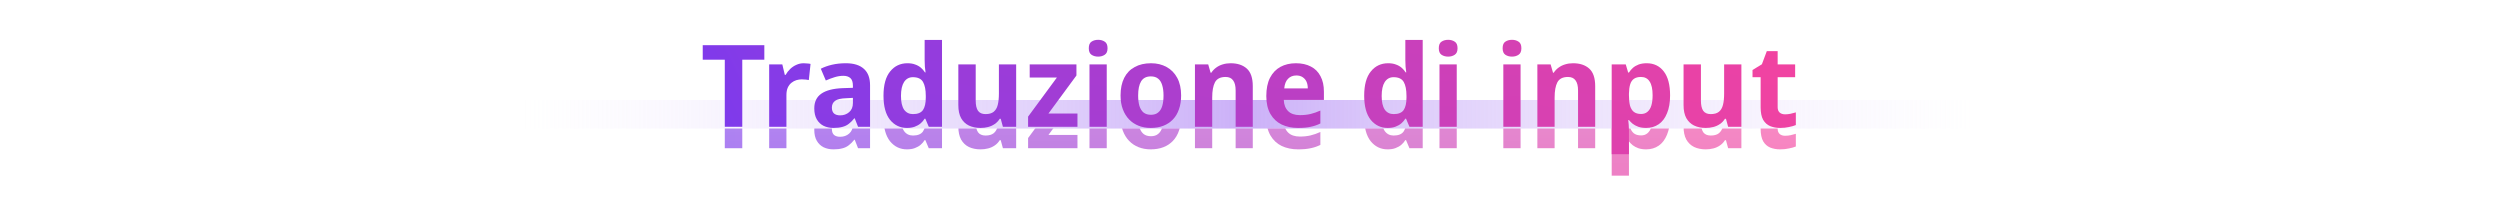 <svg width="1400" height="120" viewBox="0 0 1400 120" fill="none" xmlns="http://www.w3.org/2000/svg">
<path d="M292 56H1108V72H292V56Z" fill="url(#paint0_linear_112_4094)"/>
<mask id="mask0_112_4094" style="mask-type:alpha" maskUnits="userSpaceOnUse" x="292" y="72" width="816" height="45">
<path d="M292 72H1108V117H292V72Z" fill="#C4C4C4"/>
</mask>
<g mask="url(#mask0_112_4094)">
<g filter="url(#filter0_f_112_4094)">
<path d="M999.65 76.024C1000.72 76.024 1001.74 75.917 1002.72 75.704C1003.7 75.491 1004.68 75.235 1005.67 74.936V82.04C1004.64 82.467 1003.36 82.829 1001.83 83.128C1000.33 83.469 998.69 83.64 996.898 83.64C994.807 83.64 992.93 83.299 991.266 82.616C989.644 81.933 988.343 80.76 987.362 79.096C986.423 77.389 985.954 75.043 985.954 72.056V55.224H981.41V51.192L986.658 47.992L989.41 40.632H995.49V48.056H1005.28V55.224H995.49V72.056C995.49 73.379 995.874 74.381 996.642 75.064C997.41 75.704 998.412 76.024 999.65 76.024Z" fill="url(#paint1_linear_112_4094)" fill-opacity="0.7"/>
<path d="M975.177 48.056V83H967.753L966.537 78.52H965.961C965.235 79.715 964.297 80.696 963.145 81.464C962.035 82.232 960.798 82.787 959.433 83.128C958.11 83.469 956.702 83.64 955.209 83.64C952.734 83.64 950.558 83.192 948.681 82.296C946.846 81.4 945.395 80.013 944.329 78.136C943.305 76.259 942.793 73.827 942.793 70.84V48.056H952.521V68.408C952.521 70.883 952.947 72.76 953.801 74.04C954.697 75.277 956.105 75.896 958.025 75.896C959.987 75.896 961.502 75.469 962.569 74.616C963.678 73.72 964.446 72.419 964.873 70.712C965.299 69.005 965.513 66.915 965.513 64.44V48.056H975.177Z" fill="url(#paint2_linear_112_4094)" fill-opacity="0.7"/>
<path d="M922.131 47.416C926.184 47.416 929.384 48.952 931.731 52.024C934.078 55.053 935.251 59.533 935.251 65.464C935.251 69.389 934.675 72.717 933.523 75.448C932.414 78.179 930.856 80.227 928.851 81.592C926.846 82.957 924.52 83.64 921.875 83.64C920.168 83.64 918.696 83.427 917.459 83C916.222 82.531 915.176 81.976 914.323 81.336C913.512 80.653 912.808 79.949 912.211 79.224H911.827C911.912 79.992 911.998 80.888 912.083 81.912C912.168 82.893 912.211 83.917 912.211 84.984V98.36H902.547V48.056H910.419L911.763 52.6H912.211C912.851 51.619 913.598 50.744 914.451 49.976C915.347 49.208 916.414 48.589 917.651 48.12C918.931 47.651 920.424 47.416 922.131 47.416ZM918.931 55.096C917.31 55.096 916.008 55.437 915.027 56.12C914.046 56.803 913.342 57.827 912.915 59.192C912.488 60.557 912.254 62.285 912.211 64.376V65.4C912.211 67.619 912.403 69.517 912.787 71.096C913.214 72.632 913.918 73.805 914.899 74.616C915.923 75.427 917.288 75.832 918.995 75.832C920.446 75.832 921.64 75.427 922.579 74.616C923.56 73.805 924.286 72.632 924.755 71.096C925.224 69.517 925.459 67.597 925.459 65.336C925.459 61.88 924.904 59.32 923.795 57.656C922.728 55.949 921.107 55.096 918.931 55.096Z" fill="url(#paint3_linear_112_4094)" fill-opacity="0.7"/>
<path d="M880.89 47.416C884.73 47.416 887.759 48.419 889.978 50.424C892.197 52.429 893.306 55.693 893.306 60.216V83H883.706V62.648C883.706 60.131 883.237 58.253 882.298 57.016C881.402 55.736 879.994 55.096 878.074 55.096C875.173 55.096 873.189 56.099 872.122 58.104C871.098 60.067 870.586 62.904 870.586 66.616V83H860.922V48.056H868.346L869.69 52.728H870.074C870.842 51.576 871.759 50.616 872.826 49.848C873.935 49.037 875.151 48.44 876.474 48.056C877.839 47.629 879.311 47.416 880.89 47.416Z" fill="url(#paint4_linear_112_4094)" fill-opacity="0.7"/>
<path d="M851.525 48.056V83H841.861V48.056H851.525ZM846.725 34.296C848.133 34.296 849.349 34.637 850.373 35.32C851.44 35.96 851.973 37.197 851.973 39.032C851.973 40.781 851.44 41.997 850.373 42.68C849.349 43.363 848.133 43.704 846.725 43.704C845.274 43.704 844.037 43.363 843.013 42.68C841.989 41.997 841.477 40.781 841.477 39.032C841.477 37.197 841.989 35.96 843.013 35.32C844.037 34.637 845.274 34.296 846.725 34.296Z" fill="url(#paint5_linear_112_4094)" fill-opacity="0.7"/>
<path d="M815.775 48.056V83H806.111V48.056H815.775ZM810.975 34.296C812.383 34.296 813.599 34.637 814.623 35.32C815.69 35.96 816.223 37.197 816.223 39.032C816.223 40.781 815.69 41.997 814.623 42.68C813.599 43.363 812.383 43.704 810.975 43.704C809.524 43.704 808.287 43.363 807.263 42.68C806.239 41.997 805.727 40.781 805.727 39.032C805.727 37.197 806.239 35.96 807.263 35.32C808.287 34.637 809.524 34.296 810.975 34.296Z" fill="url(#paint6_linear_112_4094)" fill-opacity="0.7"/>
<path d="M777.066 83.64C773.226 83.64 770.068 82.125 767.594 79.096C765.162 76.024 763.946 71.523 763.946 65.592C763.946 59.576 765.183 55.053 767.658 52.024C770.132 48.952 773.375 47.416 777.386 47.416C779.05 47.416 780.479 47.651 781.674 48.12C782.911 48.547 783.978 49.144 784.874 49.912C785.77 50.68 786.538 51.555 787.178 52.536H787.498C787.37 51.768 787.242 50.701 787.114 49.336C787.028 47.928 786.986 46.648 786.986 45.496V34.36H796.714V83H789.29L787.37 78.456H786.986C786.388 79.437 785.642 80.312 784.746 81.08C783.85 81.848 782.762 82.467 781.482 82.936C780.244 83.405 778.772 83.64 777.066 83.64ZM780.458 75.896C783.103 75.896 784.959 75.149 786.026 73.656C787.092 72.12 787.626 69.795 787.626 66.68V65.656C787.626 62.285 787.114 59.704 786.09 57.912C785.066 56.12 783.167 55.224 780.394 55.224C778.303 55.224 776.66 56.12 775.466 57.912C774.314 59.704 773.738 62.307 773.738 65.72C773.738 69.133 774.314 71.693 775.466 73.4C776.66 75.064 778.324 75.896 780.458 75.896Z" fill="url(#paint7_linear_112_4094)" fill-opacity="0.7"/>
<path d="M725.709 47.416C728.952 47.416 731.746 48.035 734.093 49.272C736.44 50.467 738.232 52.259 739.469 54.648C740.749 56.995 741.389 59.875 741.389 63.288V67.96H718.925C719.01 70.605 719.821 72.696 721.357 74.232C722.893 75.725 725.09 76.472 727.949 76.472C730.125 76.472 732.109 76.259 733.901 75.832C735.693 75.405 737.528 74.765 739.405 73.912V81.144C737.698 81.997 735.885 82.616 733.965 83C732.088 83.427 729.741 83.64 726.925 83.64C723.469 83.64 720.397 83 717.709 81.72C715.064 80.44 712.973 78.477 711.437 75.832C709.901 73.144 709.133 69.795 709.133 65.784C709.133 61.688 709.816 58.296 711.181 55.608C712.589 52.877 714.53 50.829 717.005 49.464C719.522 48.099 722.424 47.416 725.709 47.416ZM725.965 54.264C724.045 54.264 722.488 54.883 721.293 56.12C720.098 57.315 719.394 59.107 719.181 61.496H732.365C732.365 60.088 732.13 58.851 731.661 57.784C731.192 56.717 730.466 55.864 729.485 55.224C728.546 54.584 727.373 54.264 725.965 54.264Z" fill="url(#paint8_linear_112_4094)" fill-opacity="0.7"/>
<path d="M689.14 47.416C692.98 47.416 696.009 48.419 698.228 50.424C700.447 52.429 701.556 55.693 701.556 60.216V83H691.956V62.648C691.956 60.131 691.487 58.253 690.548 57.016C689.652 55.736 688.244 55.096 686.324 55.096C683.423 55.096 681.439 56.099 680.372 58.104C679.348 60.067 678.836 62.904 678.836 66.616V83H669.172V48.056H676.596L677.94 52.728H678.324C679.092 51.576 680.009 50.616 681.076 49.848C682.185 49.037 683.401 48.44 684.724 48.056C686.089 47.629 687.561 47.416 689.14 47.416Z" fill="url(#paint9_linear_112_4094)" fill-opacity="0.7"/>
<path d="M661.428 65.464C661.428 68.365 661.023 70.947 660.212 73.208C659.444 75.469 658.313 77.368 656.82 78.904C655.369 80.44 653.599 81.613 651.508 82.424C649.417 83.235 647.049 83.64 644.404 83.64C641.929 83.64 639.668 83.235 637.62 82.424C635.572 81.613 633.801 80.44 632.308 78.904C630.815 77.368 629.641 75.469 628.788 73.208C627.935 70.947 627.508 68.365 627.508 65.464C627.508 61.581 628.191 58.296 629.556 55.608C630.921 52.92 632.884 50.893 635.444 49.528C638.004 48.12 641.055 47.416 644.596 47.416C647.881 47.416 650.783 48.12 653.3 49.528C655.817 50.893 657.801 52.92 659.252 55.608C660.703 58.296 661.428 61.581 661.428 65.464ZM637.364 65.464C637.364 67.725 637.599 69.667 638.068 71.288C638.58 72.909 639.348 74.147 640.372 75C641.439 75.853 642.825 76.28 644.532 76.28C646.196 76.28 647.54 75.853 648.564 75C649.631 74.147 650.399 72.909 650.868 71.288C651.337 69.667 651.572 67.725 651.572 65.464C651.572 63.16 651.316 61.219 650.804 59.64C650.335 58.061 649.588 56.867 648.564 56.056C647.54 55.203 646.175 54.776 644.468 54.776C641.993 54.776 640.18 55.693 639.028 57.528C637.919 59.363 637.364 62.008 637.364 65.464Z" fill="url(#paint10_linear_112_4094)" fill-opacity="0.7"/>
<path d="M619.775 48.056V83H610.111V48.056H619.775ZM614.975 34.296C616.383 34.296 617.599 34.637 618.623 35.32C619.69 35.96 620.223 37.197 620.223 39.032C620.223 40.781 619.69 41.997 618.623 42.68C617.599 43.363 616.383 43.704 614.975 43.704C613.524 43.704 612.287 43.363 611.263 42.68C610.239 41.997 609.727 40.781 609.727 39.032C609.727 37.197 610.239 35.96 611.263 35.32C612.287 34.637 613.524 34.296 614.975 34.296Z" fill="url(#paint11_linear_112_4094)" fill-opacity="0.7"/>
<path d="M603.381 83H575.733V77.304L591.861 55.416H576.629V48.056H602.805V54.264L587.125 75.576H603.381V83Z" fill="url(#paint12_linear_112_4094)" fill-opacity="0.7"/>
<path d="M569.052 48.056V83H561.628L560.412 78.52H559.836C559.11 79.715 558.172 80.696 557.02 81.464C555.91 82.232 554.673 82.787 553.308 83.128C551.985 83.469 550.577 83.64 549.084 83.64C546.609 83.64 544.433 83.192 542.556 82.296C540.721 81.4 539.27 80.013 538.204 78.136C537.18 76.259 536.668 73.827 536.668 70.84V48.056H546.396V68.408C546.396 70.883 546.822 72.76 547.676 74.04C548.572 75.277 549.98 75.896 551.9 75.896C553.862 75.896 555.377 75.469 556.444 74.616C557.553 73.72 558.321 72.419 558.748 70.712C559.174 69.005 559.388 66.915 559.388 64.44V48.056H569.052Z" fill="url(#paint13_linear_112_4094)" fill-opacity="0.7"/>
<path d="M507.878 83.64C504.038 83.64 500.881 82.125 498.406 79.096C495.974 76.024 494.758 71.523 494.758 65.592C494.758 59.576 495.995 55.053 498.47 52.024C500.945 48.952 504.187 47.416 508.198 47.416C509.862 47.416 511.291 47.651 512.486 48.12C513.723 48.547 514.79 49.144 515.686 49.912C516.582 50.68 517.35 51.555 517.99 52.536H518.31C518.182 51.768 518.054 50.701 517.926 49.336C517.841 47.928 517.798 46.648 517.798 45.496V34.36H527.526V83H520.102L518.182 78.456H517.798C517.201 79.437 516.454 80.312 515.558 81.08C514.662 81.848 513.574 82.467 512.294 82.936C511.057 83.405 509.585 83.64 507.878 83.64ZM511.27 75.896C513.915 75.896 515.771 75.149 516.838 73.656C517.905 72.12 518.438 69.795 518.438 66.68V65.656C518.438 62.285 517.926 59.704 516.902 57.912C515.878 56.12 513.979 55.224 511.206 55.224C509.115 55.224 507.473 56.12 506.278 57.912C505.126 59.704 504.55 62.307 504.55 65.72C504.55 69.133 505.126 71.693 506.278 73.4C507.473 75.064 509.137 75.896 511.27 75.896Z" fill="url(#paint14_linear_112_4094)" fill-opacity="0.7"/>
<path d="M473.726 47.416C478.12 47.416 481.47 48.461 483.774 50.552C486.078 52.6 487.23 55.651 487.23 59.704V83H480.51L478.654 78.264H478.398C477.416 79.501 476.392 80.525 475.326 81.336C474.302 82.147 473.107 82.723 471.742 83.064C470.376 83.448 468.712 83.64 466.75 83.64C464.702 83.64 462.867 83.256 461.246 82.488C459.624 81.677 458.344 80.461 457.406 78.84C456.467 77.219 455.998 75.171 455.998 72.696C455.998 69.027 457.32 66.275 459.966 64.44C462.611 62.605 466.558 61.581 471.806 61.368L477.63 61.176V60.088C477.63 57.997 477.16 56.547 476.222 55.736C475.283 54.883 473.96 54.456 472.254 54.456C470.675 54.456 469.054 54.712 467.39 55.224C465.726 55.736 464.083 56.355 462.462 57.08L459.646 50.488C461.48 49.549 463.571 48.803 465.918 48.248C468.307 47.693 470.91 47.416 473.726 47.416ZM473.982 67C470.952 67.085 468.84 67.576 467.646 68.472C466.451 69.368 465.854 70.627 465.854 72.248C465.854 73.741 466.259 74.851 467.07 75.576C467.923 76.259 469.054 76.6 470.462 76.6C472.467 76.6 474.152 76.003 475.518 74.808C476.926 73.613 477.63 71.907 477.63 69.688V66.808L473.982 67Z" fill="url(#paint15_linear_112_4094)" fill-opacity="0.7"/>
<path d="M450.063 47.416C450.703 47.416 451.385 47.459 452.111 47.544C452.879 47.587 453.476 47.672 453.903 47.8L452.943 56.824C452.473 56.739 451.919 56.653 451.279 56.568C450.639 56.483 449.871 56.44 448.975 56.44C447.993 56.44 446.991 56.589 445.967 56.888C444.985 57.187 444.068 57.677 443.215 58.36C442.361 59.043 441.679 59.939 441.167 61.048C440.655 62.157 440.399 63.565 440.399 65.272V83H430.735V48.056H438.095L439.503 53.944H439.951C440.633 52.707 441.487 51.597 442.511 50.616C443.535 49.635 444.687 48.867 445.967 48.312C447.247 47.715 448.612 47.416 450.063 47.416Z" fill="url(#paint16_linear_112_4094)" fill-opacity="0.7"/>
<path d="M415.673 83H405.881V45.432H393.529V37.304H428.025V45.432H415.673V83Z" fill="url(#paint17_linear_112_4094)" fill-opacity="0.7"/>
</g>
</g>
<path d="M292 72H1108V105C1108 111.627 1102.63 117 1096 117H304C297.373 117 292 111.627 292 105V72Z" fill="url(#paint18_linear_112_4094)"/>
<path d="M999.65 64.024C1000.72 64.024 1001.74 63.917 1002.72 63.704C1003.7 63.491 1004.68 63.235 1005.67 62.936V70.04C1004.64 70.467 1003.36 70.829 1001.83 71.128C1000.33 71.469 998.69 71.64 996.898 71.64C994.807 71.64 992.93 71.299 991.266 70.616C989.644 69.933 988.343 68.76 987.362 67.096C986.423 65.389 985.954 63.043 985.954 60.056V43.224H981.41V39.192L986.658 35.992L989.41 28.632H995.49V36.056H1005.28V43.224H995.49V60.056C995.49 61.379 995.874 62.381 996.642 63.064C997.41 63.704 998.412 64.024 999.65 64.024Z" fill="url(#paint19_linear_112_4094)"/>
<path d="M975.177 36.056V71H967.753L966.537 66.52H965.961C965.235 67.715 964.297 68.696 963.145 69.464C962.035 70.232 960.798 70.787 959.433 71.128C958.11 71.469 956.702 71.64 955.209 71.64C952.734 71.64 950.558 71.192 948.681 70.296C946.846 69.4 945.395 68.013 944.329 66.136C943.305 64.259 942.793 61.827 942.793 58.84V36.056H952.521V56.408C952.521 58.883 952.947 60.76 953.801 62.04C954.697 63.277 956.105 63.896 958.025 63.896C959.987 63.896 961.502 63.469 962.569 62.616C963.678 61.72 964.446 60.419 964.873 58.712C965.299 57.005 965.513 54.915 965.513 52.44V36.056H975.177Z" fill="url(#paint20_linear_112_4094)"/>
<path d="M922.131 35.416C926.184 35.416 929.384 36.952 931.731 40.024C934.078 43.053 935.251 47.533 935.251 53.464C935.251 57.389 934.675 60.717 933.523 63.448C932.414 66.179 930.856 68.227 928.851 69.592C926.846 70.957 924.52 71.64 921.875 71.64C920.168 71.64 918.696 71.427 917.459 71C916.222 70.531 915.176 69.976 914.323 69.336C913.512 68.653 912.808 67.949 912.211 67.224H911.827C911.912 67.992 911.998 68.888 912.083 69.912C912.168 70.893 912.211 71.917 912.211 72.984V86.36H902.547V36.056H910.419L911.763 40.6H912.211C912.851 39.619 913.598 38.744 914.451 37.976C915.347 37.208 916.414 36.589 917.651 36.12C918.931 35.651 920.424 35.416 922.131 35.416ZM918.931 43.096C917.31 43.096 916.008 43.437 915.027 44.12C914.046 44.803 913.342 45.827 912.915 47.192C912.488 48.557 912.254 50.285 912.211 52.376V53.4C912.211 55.619 912.403 57.517 912.787 59.096C913.214 60.632 913.918 61.805 914.899 62.616C915.923 63.427 917.288 63.832 918.995 63.832C920.446 63.832 921.64 63.427 922.579 62.616C923.56 61.805 924.286 60.632 924.755 59.096C925.224 57.517 925.459 55.597 925.459 53.336C925.459 49.88 924.904 47.32 923.795 45.656C922.728 43.949 921.107 43.096 918.931 43.096Z" fill="url(#paint21_linear_112_4094)"/>
<path d="M880.89 35.416C884.73 35.416 887.759 36.419 889.978 38.424C892.197 40.429 893.306 43.693 893.306 48.216V71H883.706V50.648C883.706 48.131 883.237 46.253 882.298 45.016C881.402 43.736 879.994 43.096 878.074 43.096C875.173 43.096 873.189 44.099 872.122 46.104C871.098 48.067 870.586 50.904 870.586 54.616V71H860.922V36.056H868.346L869.69 40.728H870.074C870.842 39.576 871.759 38.616 872.826 37.848C873.935 37.037 875.151 36.44 876.474 36.056C877.839 35.629 879.311 35.416 880.89 35.416Z" fill="url(#paint22_linear_112_4094)"/>
<path d="M851.525 36.056V71H841.861V36.056H851.525ZM846.725 22.296C848.133 22.296 849.349 22.637 850.373 23.32C851.44 23.96 851.973 25.197 851.973 27.032C851.973 28.781 851.44 29.997 850.373 30.68C849.349 31.363 848.133 31.704 846.725 31.704C845.274 31.704 844.037 31.363 843.013 30.68C841.989 29.997 841.477 28.781 841.477 27.032C841.477 25.197 841.989 23.96 843.013 23.32C844.037 22.637 845.274 22.296 846.725 22.296Z" fill="url(#paint23_linear_112_4094)"/>
<path d="M815.775 36.056V71H806.111V36.056H815.775ZM810.975 22.296C812.383 22.296 813.599 22.637 814.623 23.32C815.69 23.96 816.223 25.197 816.223 27.032C816.223 28.781 815.69 29.997 814.623 30.68C813.599 31.363 812.383 31.704 810.975 31.704C809.524 31.704 808.287 31.363 807.263 30.68C806.239 29.997 805.727 28.781 805.727 27.032C805.727 25.197 806.239 23.96 807.263 23.32C808.287 22.637 809.524 22.296 810.975 22.296Z" fill="url(#paint24_linear_112_4094)"/>
<path d="M777.066 71.64C773.226 71.64 770.068 70.125 767.594 67.096C765.162 64.024 763.946 59.523 763.946 53.592C763.946 47.576 765.183 43.053 767.658 40.024C770.132 36.952 773.375 35.416 777.386 35.416C779.05 35.416 780.479 35.651 781.674 36.12C782.911 36.547 783.978 37.144 784.874 37.912C785.77 38.68 786.538 39.555 787.178 40.536H787.498C787.37 39.768 787.242 38.701 787.114 37.336C787.028 35.928 786.986 34.648 786.986 33.496V22.36H796.714V71H789.29L787.37 66.456H786.986C786.388 67.437 785.642 68.312 784.746 69.08C783.85 69.848 782.762 70.467 781.482 70.936C780.244 71.405 778.772 71.64 777.066 71.64ZM780.458 63.896C783.103 63.896 784.959 63.149 786.026 61.656C787.092 60.12 787.626 57.795 787.626 54.68V53.656C787.626 50.285 787.114 47.704 786.09 45.912C785.066 44.12 783.167 43.224 780.394 43.224C778.303 43.224 776.66 44.12 775.466 45.912C774.314 47.704 773.738 50.307 773.738 53.72C773.738 57.133 774.314 59.693 775.466 61.4C776.66 63.064 778.324 63.896 780.458 63.896Z" fill="url(#paint25_linear_112_4094)"/>
<path d="M725.709 35.416C728.952 35.416 731.746 36.035 734.093 37.272C736.44 38.467 738.232 40.259 739.469 42.648C740.749 44.995 741.389 47.875 741.389 51.288V55.96H718.925C719.01 58.605 719.821 60.696 721.357 62.232C722.893 63.725 725.09 64.472 727.949 64.472C730.125 64.472 732.109 64.259 733.901 63.832C735.693 63.405 737.528 62.765 739.405 61.912V69.144C737.698 69.997 735.885 70.616 733.965 71C732.088 71.427 729.741 71.64 726.925 71.64C723.469 71.64 720.397 71 717.709 69.72C715.064 68.44 712.973 66.477 711.437 63.832C709.901 61.144 709.133 57.795 709.133 53.784C709.133 49.688 709.816 46.296 711.181 43.608C712.589 40.877 714.53 38.829 717.005 37.464C719.522 36.099 722.424 35.416 725.709 35.416ZM725.965 42.264C724.045 42.264 722.488 42.883 721.293 44.12C720.098 45.315 719.394 47.107 719.181 49.496H732.365C732.365 48.088 732.13 46.851 731.661 45.784C731.192 44.717 730.466 43.864 729.485 43.224C728.546 42.584 727.373 42.264 725.965 42.264Z" fill="url(#paint26_linear_112_4094)"/>
<path d="M689.14 35.416C692.98 35.416 696.009 36.419 698.228 38.424C700.447 40.429 701.556 43.693 701.556 48.216V71H691.956V50.648C691.956 48.131 691.487 46.253 690.548 45.016C689.652 43.736 688.244 43.096 686.324 43.096C683.423 43.096 681.439 44.099 680.372 46.104C679.348 48.067 678.836 50.904 678.836 54.616V71H669.172V36.056H676.596L677.94 40.728H678.324C679.092 39.576 680.009 38.616 681.076 37.848C682.185 37.037 683.401 36.44 684.724 36.056C686.089 35.629 687.561 35.416 689.14 35.416Z" fill="url(#paint27_linear_112_4094)"/>
<path d="M661.428 53.464C661.428 56.365 661.023 58.947 660.212 61.208C659.444 63.469 658.313 65.368 656.82 66.904C655.369 68.44 653.599 69.613 651.508 70.424C649.417 71.235 647.049 71.64 644.404 71.64C641.929 71.64 639.668 71.235 637.62 70.424C635.572 69.613 633.801 68.44 632.308 66.904C630.815 65.368 629.641 63.469 628.788 61.208C627.935 58.947 627.508 56.365 627.508 53.464C627.508 49.581 628.191 46.296 629.556 43.608C630.921 40.92 632.884 38.893 635.444 37.528C638.004 36.12 641.055 35.416 644.596 35.416C647.881 35.416 650.783 36.12 653.3 37.528C655.817 38.893 657.801 40.92 659.252 43.608C660.703 46.296 661.428 49.581 661.428 53.464ZM637.364 53.464C637.364 55.725 637.599 57.667 638.068 59.288C638.58 60.909 639.348 62.147 640.372 63C641.439 63.853 642.825 64.28 644.532 64.28C646.196 64.28 647.54 63.853 648.564 63C649.631 62.147 650.399 60.909 650.868 59.288C651.337 57.667 651.572 55.725 651.572 53.464C651.572 51.16 651.316 49.219 650.804 47.64C650.335 46.061 649.588 44.867 648.564 44.056C647.54 43.203 646.175 42.776 644.468 42.776C641.993 42.776 640.18 43.693 639.028 45.528C637.919 47.363 637.364 50.008 637.364 53.464Z" fill="url(#paint28_linear_112_4094)"/>
<path d="M619.775 36.056V71H610.111V36.056H619.775ZM614.975 22.296C616.383 22.296 617.599 22.637 618.623 23.32C619.69 23.96 620.223 25.197 620.223 27.032C620.223 28.781 619.69 29.997 618.623 30.68C617.599 31.363 616.383 31.704 614.975 31.704C613.524 31.704 612.287 31.363 611.263 30.68C610.239 29.997 609.727 28.781 609.727 27.032C609.727 25.197 610.239 23.96 611.263 23.32C612.287 22.637 613.524 22.296 614.975 22.296Z" fill="url(#paint29_linear_112_4094)"/>
<path d="M603.381 71H575.733V65.304L591.861 43.416H576.629V36.056H602.805V42.264L587.125 63.576H603.381V71Z" fill="url(#paint30_linear_112_4094)"/>
<path d="M569.052 36.056V71H561.628L560.412 66.52H559.836C559.11 67.715 558.172 68.696 557.02 69.464C555.91 70.232 554.673 70.787 553.308 71.128C551.985 71.469 550.577 71.64 549.084 71.64C546.609 71.64 544.433 71.192 542.556 70.296C540.721 69.4 539.27 68.013 538.204 66.136C537.18 64.259 536.668 61.827 536.668 58.84V36.056H546.396V56.408C546.396 58.883 546.822 60.76 547.676 62.04C548.572 63.277 549.98 63.896 551.9 63.896C553.862 63.896 555.377 63.469 556.444 62.616C557.553 61.72 558.321 60.419 558.748 58.712C559.174 57.005 559.388 54.915 559.388 52.44V36.056H569.052Z" fill="url(#paint31_linear_112_4094)"/>
<path d="M507.878 71.64C504.038 71.64 500.881 70.125 498.406 67.096C495.974 64.024 494.758 59.523 494.758 53.592C494.758 47.576 495.995 43.053 498.47 40.024C500.945 36.952 504.187 35.416 508.198 35.416C509.862 35.416 511.291 35.651 512.486 36.12C513.723 36.547 514.79 37.144 515.686 37.912C516.582 38.68 517.35 39.555 517.99 40.536H518.31C518.182 39.768 518.054 38.701 517.926 37.336C517.841 35.928 517.798 34.648 517.798 33.496V22.36H527.526V71H520.102L518.182 66.456H517.798C517.201 67.437 516.454 68.312 515.558 69.08C514.662 69.848 513.574 70.467 512.294 70.936C511.057 71.405 509.585 71.64 507.878 71.64ZM511.27 63.896C513.915 63.896 515.771 63.149 516.838 61.656C517.905 60.12 518.438 57.795 518.438 54.68V53.656C518.438 50.285 517.926 47.704 516.902 45.912C515.878 44.12 513.979 43.224 511.206 43.224C509.115 43.224 507.473 44.12 506.278 45.912C505.126 47.704 504.55 50.307 504.55 53.72C504.55 57.133 505.126 59.693 506.278 61.4C507.473 63.064 509.137 63.896 511.27 63.896Z" fill="url(#paint32_linear_112_4094)"/>
<path d="M473.726 35.416C478.12 35.416 481.47 36.461 483.774 38.552C486.078 40.6 487.23 43.651 487.23 47.704V71H480.51L478.654 66.264H478.398C477.416 67.501 476.392 68.525 475.326 69.336C474.302 70.147 473.107 70.723 471.742 71.064C470.376 71.448 468.712 71.64 466.75 71.64C464.702 71.64 462.867 71.256 461.246 70.488C459.624 69.677 458.344 68.461 457.406 66.84C456.467 65.219 455.998 63.171 455.998 60.696C455.998 57.027 457.32 54.275 459.966 52.44C462.611 50.605 466.558 49.581 471.806 49.368L477.63 49.176V48.088C477.63 45.997 477.16 44.547 476.222 43.736C475.283 42.883 473.96 42.456 472.254 42.456C470.675 42.456 469.054 42.712 467.39 43.224C465.726 43.736 464.083 44.355 462.462 45.08L459.646 38.488C461.48 37.549 463.571 36.803 465.918 36.248C468.307 35.693 470.91 35.416 473.726 35.416ZM473.982 55C470.952 55.085 468.84 55.576 467.646 56.472C466.451 57.368 465.854 58.627 465.854 60.248C465.854 61.741 466.259 62.851 467.07 63.576C467.923 64.259 469.054 64.6 470.462 64.6C472.467 64.6 474.152 64.003 475.518 62.808C476.926 61.613 477.63 59.907 477.63 57.688V54.808L473.982 55Z" fill="url(#paint33_linear_112_4094)"/>
<path d="M450.063 35.416C450.703 35.416 451.385 35.459 452.111 35.544C452.879 35.587 453.476 35.672 453.903 35.8L452.943 44.824C452.473 44.739 451.919 44.653 451.279 44.568C450.639 44.483 449.871 44.44 448.975 44.44C447.993 44.44 446.991 44.589 445.967 44.888C444.985 45.187 444.068 45.677 443.215 46.36C442.361 47.043 441.679 47.939 441.167 49.048C440.655 50.157 440.399 51.565 440.399 53.272V71H430.735V36.056H438.095L439.503 41.944H439.951C440.633 40.707 441.487 39.597 442.511 38.616C443.535 37.635 444.687 36.867 445.967 36.312C447.247 35.715 448.612 35.416 450.063 35.416Z" fill="url(#paint34_linear_112_4094)"/>
<path d="M415.673 71H405.881V33.432H393.529V25.304H428.025V33.432H415.673V71Z" fill="url(#paint35_linear_112_4094)"/>
<defs>
<filter id="filter0_f_112_4094" x="373.529" y="14.296" width="652.137" height="104.064" filterUnits="userSpaceOnUse" color-interpolation-filters="sRGB">
<feFlood flood-opacity="0" result="BackgroundImageFix"/>
<feBlend mode="normal" in="SourceGraphic" in2="BackgroundImageFix" result="shape"/>
<feGaussianBlur stdDeviation="10" result="effect1_foregroundBlur_112_4094"/>
</filter>
<linearGradient id="paint0_linear_112_4094" x1="292" y1="64.004" x2="1108" y2="64.003" gradientUnits="userSpaceOnUse">
<stop stop-color="white" stop-opacity="0.3"/>
<stop offset="0.495" stop-color="#CBB0F8"/>
<stop offset="1" stop-color="white" stop-opacity="0.3"/>
</linearGradient>
<linearGradient id="paint1_linear_112_4094" x1="1064.58" y1="60.912" x2="-14481.1" y2="60.943" gradientUnits="userSpaceOnUse">
<stop stop-color="#F4439F"/>
<stop offset="1" stop-color="#7C3AED"/>
</linearGradient>
<linearGradient id="paint2_linear_112_4094" x1="1626.11" y1="53.099" x2="-10017.8" y2="53.113" gradientUnits="userSpaceOnUse">
<stop stop-color="#F4439F"/>
<stop offset="1" stop-color="#7C3AED"/>
</linearGradient>
<linearGradient id="paint3_linear_112_4094" x1="2367.35" y1="48.234" x2="-9162.64" y2="48.255" gradientUnits="userSpaceOnUse">
<stop stop-color="#F4439F"/>
<stop offset="1" stop-color="#7C3AED"/>
</linearGradient>
<linearGradient id="paint4_linear_112_4094" x1="3173.66" y1="54.251" x2="-8470.25" y2="54.265" gradientUnits="userSpaceOnUse">
<stop stop-color="#F4439F"/>
<stop offset="1" stop-color="#7C3AED"/>
</linearGradient>
<linearGradient id="paint5_linear_112_4094" x1="10105.3" y1="66.133" x2="-25820.4" y2="66.32" gradientUnits="userSpaceOnUse">
<stop stop-color="#F4439F"/>
<stop offset="1" stop-color="#7C3AED"/>
</linearGradient>
<linearGradient id="paint6_linear_112_4094" x1="12190.3" y1="66.133" x2="-23735.4" y2="66.32" gradientUnits="userSpaceOnUse">
<stop stop-color="#F4439F"/>
<stop offset="1" stop-color="#7C3AED"/>
</linearGradient>
<linearGradient id="paint7_linear_112_4094" x1="4952.7" y1="65.678" x2="-6554.76" y2="65.697" gradientUnits="userSpaceOnUse">
<stop stop-color="#F4439F"/>
<stop offset="1" stop-color="#7C3AED"/>
</linearGradient>
<linearGradient id="paint8_linear_112_4094" x1="6065.26" y1="53.899" x2="-5624.85" y2="53.913" gradientUnits="userSpaceOnUse">
<stop stop-color="#F4439F"/>
<stop offset="1" stop-color="#7C3AED"/>
</linearGradient>
<linearGradient id="paint9_linear_112_4094" x1="6798.21" y1="54.251" x2="-4845.7" y2="54.266" gradientUnits="userSpaceOnUse">
<stop stop-color="#F4439F"/>
<stop offset="1" stop-color="#7C3AED"/>
</linearGradient>
<linearGradient id="paint10_linear_112_4094" x1="7260.07" y1="53.899" x2="-3856.56" y2="53.912" gradientUnits="userSpaceOnUse">
<stop stop-color="#F4439F"/>
<stop offset="1" stop-color="#7C3AED"/>
</linearGradient>
<linearGradient id="paint11_linear_112_4094" x1="23621.2" y1="66.133" x2="-12304.5" y2="66.32" gradientUnits="userSpaceOnUse">
<stop stop-color="#F4439F"/>
<stop offset="1" stop-color="#7C3AED"/>
</linearGradient>
<linearGradient id="paint12_linear_112_4094" x1="9964.09" y1="53.443" x2="-3674.38" y2="53.462" gradientUnits="userSpaceOnUse">
<stop stop-color="#F4439F"/>
<stop offset="1" stop-color="#7C3AED"/>
</linearGradient>
<linearGradient id="paint13_linear_112_4094" x1="9302.87" y1="53.099" x2="-2341.04" y2="53.113" gradientUnits="userSpaceOnUse">
<stop stop-color="#F4439F"/>
<stop offset="1" stop-color="#7C3AED"/>
</linearGradient>
<linearGradient id="paint14_linear_112_4094" x1="9981.37" y1="65.678" x2="-1526.09" y2="65.697" gradientUnits="userSpaceOnUse">
<stop stop-color="#F4439F"/>
<stop offset="1" stop-color="#7C3AED"/>
</linearGradient>
<linearGradient id="paint15_linear_112_4094" x1="11212.6" y1="53.899" x2="-860.801" y2="53.914" gradientUnits="userSpaceOnUse">
<stop stop-color="#F4439F"/>
<stop offset="1" stop-color="#7C3AED"/>
</linearGradient>
<linearGradient id="paint16_linear_112_4094" x1="15645.8" y1="54.251" x2="-629.901" y2="54.279" gradientUnits="userSpaceOnUse">
<stop stop-color="#F4439F"/>
<stop offset="1" stop-color="#7C3AED"/>
</linearGradient>
<linearGradient id="paint17_linear_112_4094" x1="1008" y1="58.5" x2="392" y2="58.5" gradientUnits="userSpaceOnUse">
<stop stop-color="#F4439F"/>
<stop offset="1" stop-color="#7C3AED"/>
</linearGradient>
<linearGradient id="paint18_linear_112_4094" x1="700" y1="72" x2="700" y2="117" gradientUnits="userSpaceOnUse">
<stop offset="0" stop-color="white" stop-opacity="0.1"/>
<stop offset="1" stop-color="white" stop-opacity="0"/>
</linearGradient>
<linearGradient id="paint19_linear_112_4094" x1="1064.58" y1="-15.885" x2="844.098" y2="1872.82" gradientUnits="userSpaceOnUse">
<stop stop-color="#F4439F"/>
<stop offset="1" stop-color="#7C3AED"/>
</linearGradient>
<linearGradient id="paint20_linear_112_4094" x1="1626.11" y1="-37.217" x2="1205.18" y2="2197.35" gradientUnits="userSpaceOnUse">
<stop stop-color="#F4439F"/>
<stop offset="1" stop-color="#7C3AED"/>
</linearGradient>
<linearGradient id="paint21_linear_112_4094" x1="2367.35" y1="-18.468" x2="2156.32" y2="1569.7" gradientUnits="userSpaceOnUse">
<stop stop-color="#F4439F"/>
<stop offset="1" stop-color="#7C3AED"/>
</linearGradient>
<linearGradient id="paint22_linear_112_4094" x1="3173.66" y1="-36.065" x2="2752.74" y2="2198.5" gradientUnits="userSpaceOnUse">
<stop stop-color="#F4439F"/>
<stop offset="1" stop-color="#7C3AED"/>
</linearGradient>
<linearGradient id="paint23_linear_112_4094" x1="10105.3" y1="-3.086" x2="10030.1" y2="1684.1" gradientUnits="userSpaceOnUse">
<stop stop-color="#F4439F"/>
<stop offset="1" stop-color="#7C3AED"/>
</linearGradient>
<linearGradient id="paint24_linear_112_4094" x1="12190.3" y1="-3.086" x2="12115" y2="1684.1" gradientUnits="userSpaceOnUse">
<stop stop-color="#F4439F"/>
<stop offset="1" stop-color="#7C3AED"/>
</linearGradient>
<linearGradient id="paint25_linear_112_4094" x1="4952.7" y1="-2.872" x2="4727.02" y2="1636.85" gradientUnits="userSpaceOnUse">
<stop stop-color="#F4439F"/>
<stop offset="1" stop-color="#7C3AED"/>
</linearGradient>
<linearGradient id="paint26_linear_112_4094" x1="6065.26" y1="-35.033" x2="5660.09" y2="2163.27" gradientUnits="userSpaceOnUse">
<stop stop-color="#F4439F"/>
<stop offset="1" stop-color="#7C3AED"/>
</linearGradient>
<linearGradient id="paint27_linear_112_4094" x1="6798.21" y1="-36.065" x2="6377.28" y2="2198.5" gradientUnits="userSpaceOnUse">
<stop stop-color="#F4439F"/>
<stop offset="1" stop-color="#7C3AED"/>
</linearGradient>
<linearGradient id="paint28_linear_112_4094" x1="7260.07" y1="-35.033" x2="6835.47" y2="2155.65" gradientUnits="userSpaceOnUse">
<stop stop-color="#F4439F"/>
<stop offset="1" stop-color="#7C3AED"/>
</linearGradient>
<linearGradient id="paint29_linear_112_4094" x1="23621.2" y1="-3.086" x2="23545.9" y2="1684.1" gradientUnits="userSpaceOnUse">
<stop stop-color="#F4439F"/>
<stop offset="1" stop-color="#7C3AED"/>
</linearGradient>
<linearGradient id="paint30_linear_112_4094" x1="9964.09" y1="-38.307" x2="9588.3" y2="2256.39" gradientUnits="userSpaceOnUse">
<stop stop-color="#F4439F"/>
<stop offset="1" stop-color="#7C3AED"/>
</linearGradient>
<linearGradient id="paint31_linear_112_4094" x1="9302.87" y1="-37.217" x2="8881.94" y2="2197.35" gradientUnits="userSpaceOnUse">
<stop stop-color="#F4439F"/>
<stop offset="1" stop-color="#7C3AED"/>
</linearGradient>
<linearGradient id="paint32_linear_112_4094" x1="9981.37" y1="-2.872" x2="9755.69" y2="1636.85" gradientUnits="userSpaceOnUse">
<stop stop-color="#F4439F"/>
<stop offset="1" stop-color="#7C3AED"/>
</linearGradient>
<linearGradient id="paint33_linear_112_4094" x1="11212.6" y1="-35.033" x2="10819.5" y2="2167.79" gradientUnits="userSpaceOnUse">
<stop stop-color="#F4439F"/>
<stop offset="1" stop-color="#7C3AED"/>
</linearGradient>
<linearGradient id="paint34_linear_112_4094" x1="15645.8" y1="-36.065" x2="15339.6" y2="2236.52" gradientUnits="userSpaceOnUse">
<stop stop-color="#F4439F"/>
<stop offset="1" stop-color="#7C3AED"/>
</linearGradient>
<linearGradient id="paint35_linear_112_4094" x1="1008" y1="3" x2="490.471" y2="264.675" gradientUnits="userSpaceOnUse">
<stop stop-color="#F4439F"/>
<stop offset="1" stop-color="#7C3AED"/>
</linearGradient>
</defs>
</svg>

